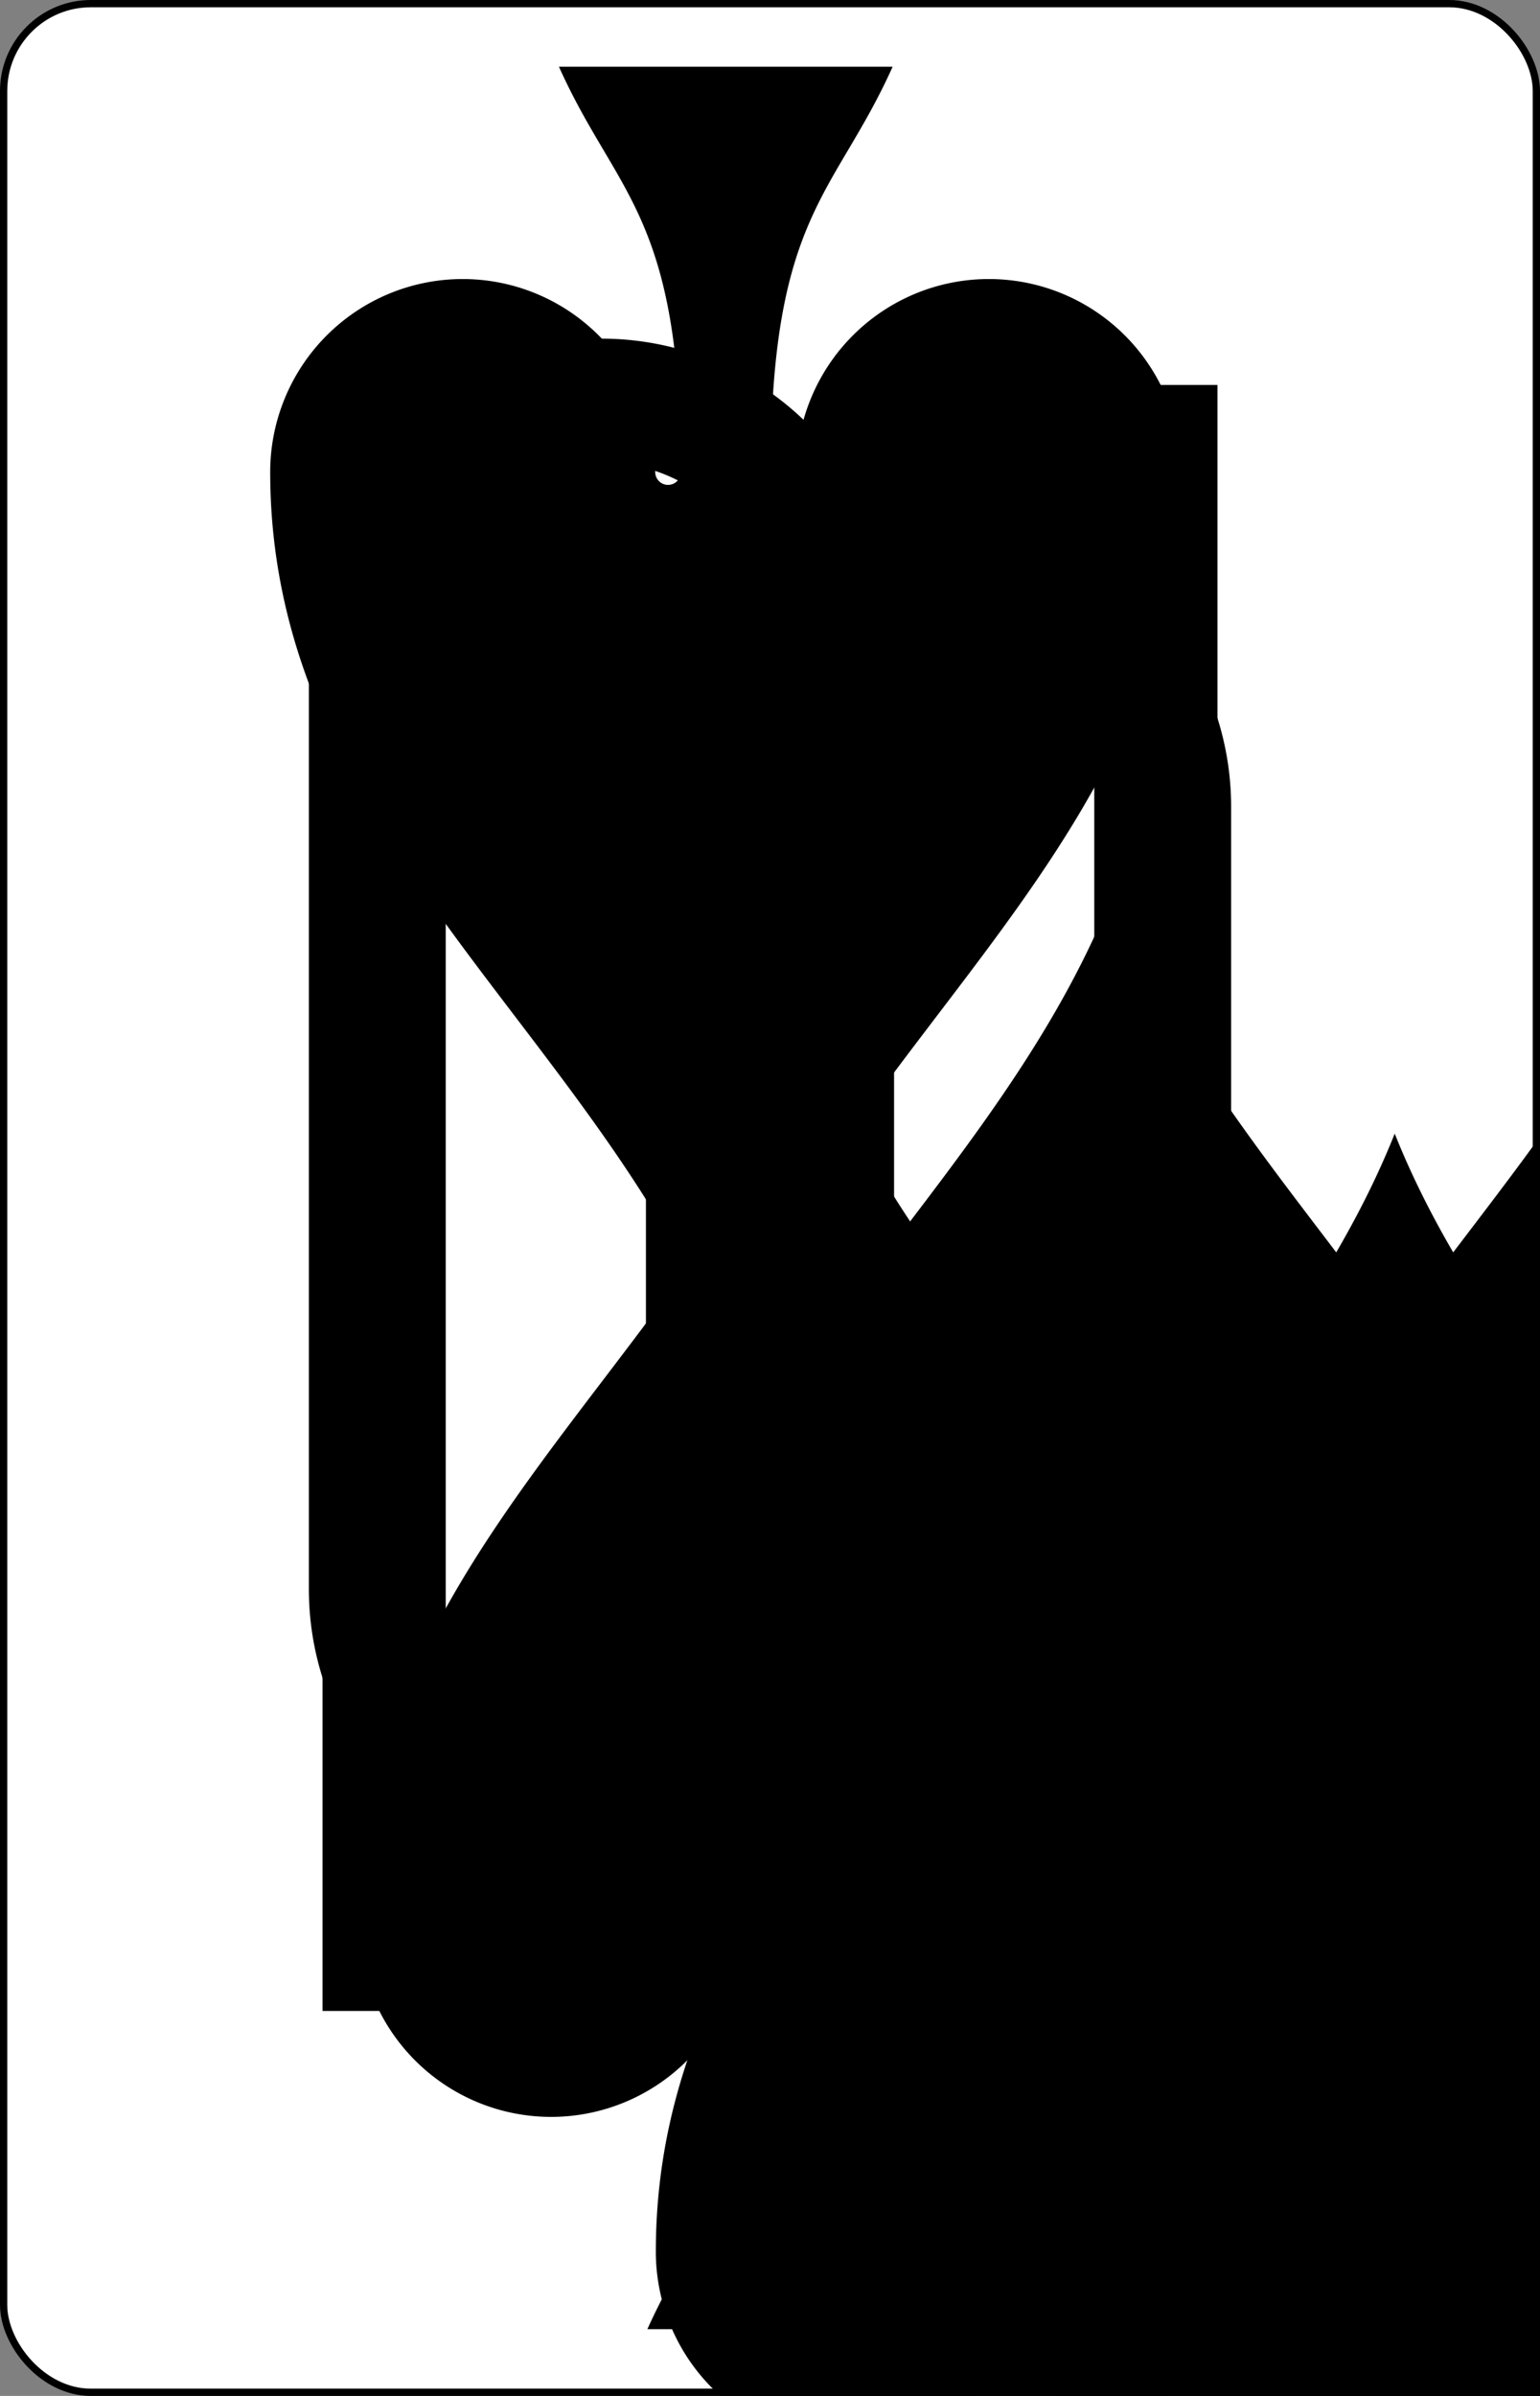 <?xml version="1.0" encoding="UTF-8" standalone="no"?>
<svg xmlns="http://www.w3.org/2000/svg" xmlns:xlink="http://www.w3.org/1999/xlink" class="card" face="TS" height="3.5in" preserveAspectRatio="none" viewBox="-106 -164.5 212 329" width="2.25in"><rect x="-106" y="-164.5" width="212" height="329" fill="#808080" stroke="none"/><symbol id="SST" viewBox="-600 -600 1200 1200" preserveAspectRatio="xMinYMid"><path d="M0 -500C100 -250 355 -100 355 185A150 150 0 0 1 55 185A10 10 0 0 0 35 185C35 385 85 400 130 500L-130 500C-85 400 -35 385 -35 185A10 10 0 0 0 -55 185A150 150 0 0 1 -355 185C-355 -100 -100 -250 0 -500Z" fill="black"></path></symbol><symbol id="VST" viewBox="-500 -500 1000 1000" preserveAspectRatio="xMinYMid"><path d="M-260 430L-260 -430M-50 0L-50 -310A150 150 0 0 1 250 -310L250 310A150 150 0 0 1 -50 310Z" stroke="black" stroke-width="80" stroke-linecap="square" stroke-miterlimit="1.5" fill="none"></path></symbol><rect width="211" height="328" x="-105.5" y="-164" rx="12" ry="12" fill="white" stroke="black"></rect><use xlink:href="#VST" height="50" x="-104" y="-152.5"></use><use xlink:href="#SST" height="41.827" x="-99.913" y="-97.5"></use><use xlink:href="#SST" height="40" x="-59.001" y="-117.501"></use><use xlink:href="#SST" height="40" x="19.001" y="-117.501"></use><use xlink:href="#SST" height="40" x="-59.001" y="-52.5"></use><use xlink:href="#SST" height="40" x="19.001" y="-52.5"></use><use xlink:href="#SST" height="40" x="-20" y="-85"></use><use xlink:href="#SST" height="40" x="-59.001" y="77.501"></use><use xlink:href="#SST" height="40" x="19.001" y="77.501"></use><use xlink:href="#SST" height="40" x="-59.001" y="12.5"></use><use xlink:href="#SST" height="40" x="19.001" y="12.5"></use><use xlink:href="#SST" height="40" x="-20" y="45"></use><g transform="rotate(180)"><use xlink:href="#VST" height="50" x="-104" y="-152.5"></use><use xlink:href="#SST" height="41.827" x="-99.913" y="-97.5"></use></g></svg>
